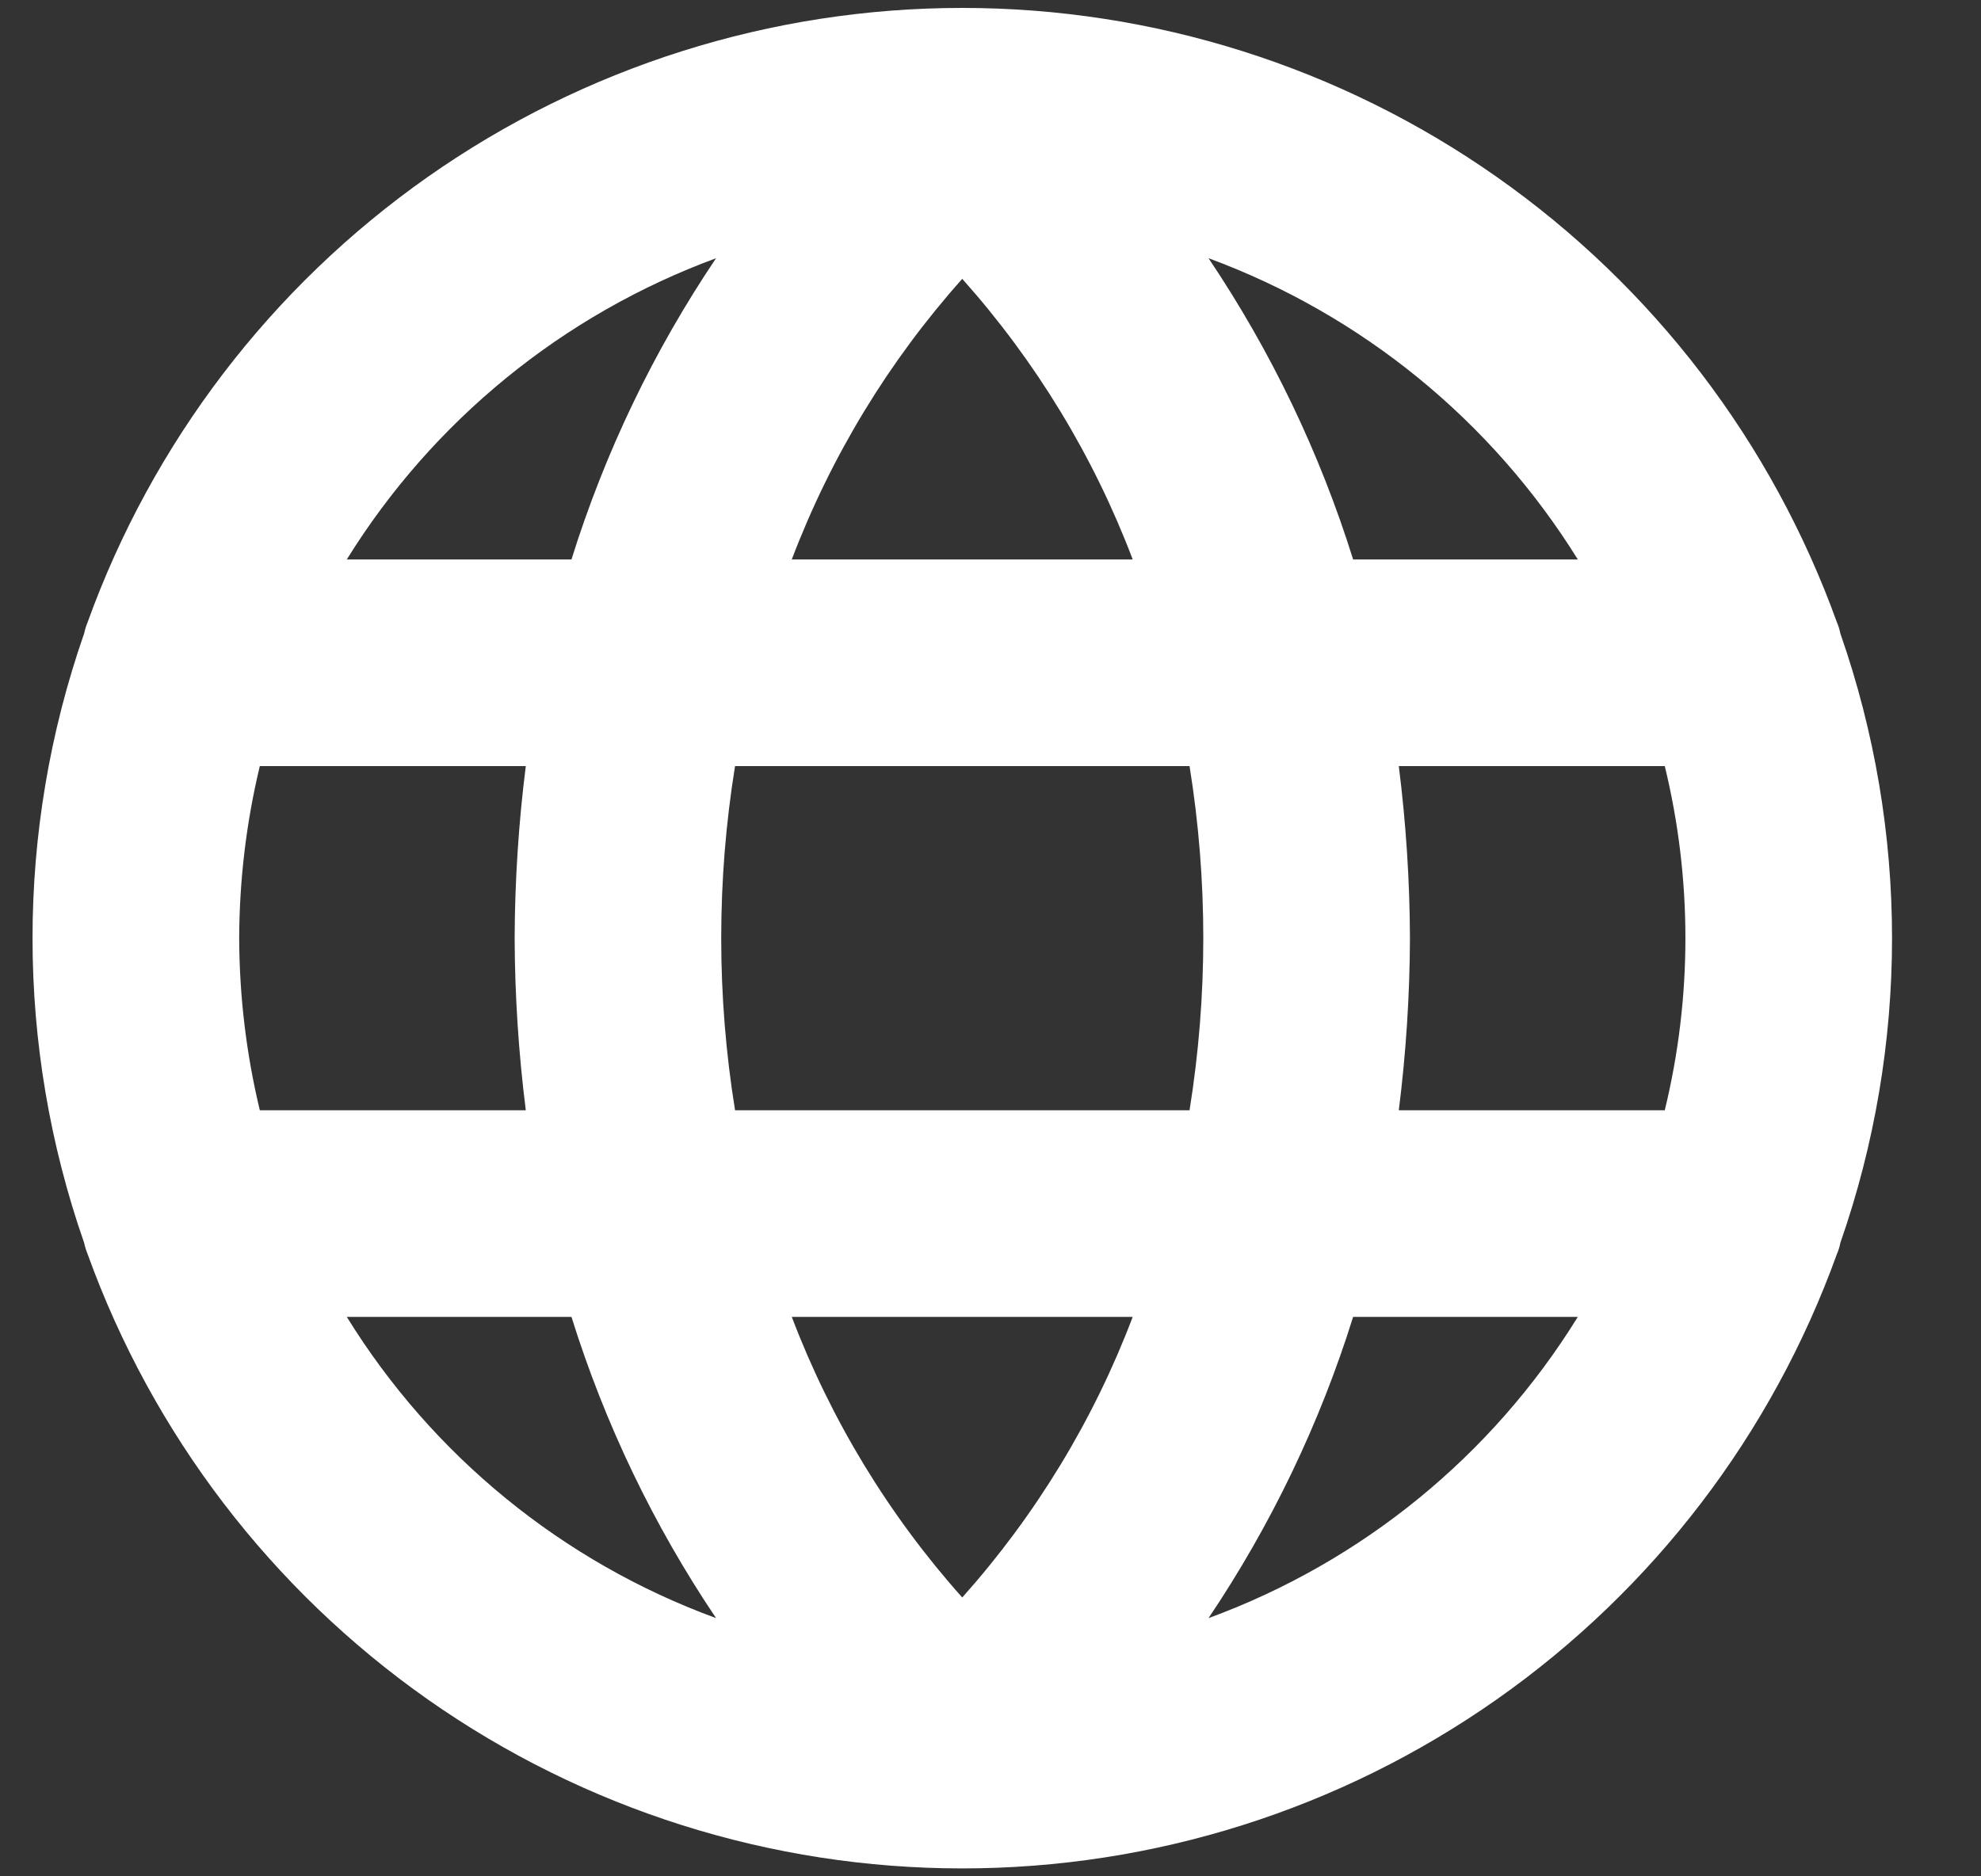 <svg width="19" height="18" viewBox="0 0 19 18" fill="none" xmlns="http://www.w3.org/2000/svg">
<rect x="0" y="0" width="19" height="18" fill="#333333" stroke="none"/>
<g clip-path="url(#clip0_40_3032)">
<path d="M17.651 11.923C18.312 10.03 18.312 7.97 17.651 6.077C17.644 6.04 17.633 6.004 17.618 5.97C16.996 4.244 15.857 2.752 14.355 1.697C12.854 0.642 11.064 0.076 9.229 0.076C7.395 0.076 5.605 0.642 4.103 1.697C2.602 2.752 1.463 4.244 0.84 5.97C0.826 6.004 0.815 6.04 0.807 6.077C0.147 7.97 0.147 10.03 0.807 11.923C0.815 11.96 0.826 11.996 0.84 12.03C1.463 13.756 2.602 15.248 4.103 16.303C5.605 17.358 7.395 17.924 9.229 17.924C11.064 17.924 12.854 17.358 14.355 16.303C15.857 15.248 16.996 13.756 17.618 12.03C17.633 11.996 17.644 11.96 17.651 11.923ZM7.594 12.633H10.864C10.489 13.623 9.934 14.535 9.229 15.325C8.524 14.535 7.97 13.623 7.594 12.633ZM7.05 10.651C6.873 9.557 6.873 8.442 7.05 7.349H11.409C11.585 8.442 11.585 9.557 11.409 10.651H7.05ZM2.294 9C2.296 8.444 2.362 7.89 2.492 7.349H5.043C4.974 7.896 4.938 8.448 4.936 9C4.938 9.552 4.974 10.104 5.043 10.651H2.492C2.362 10.11 2.296 9.556 2.294 9ZM10.864 5.367H7.594C7.97 4.377 8.524 3.465 9.229 2.675C9.934 3.465 10.489 4.377 10.864 5.367ZM13.416 7.349H15.967C16.231 8.434 16.231 9.566 15.967 10.651H13.416C13.485 10.104 13.521 9.552 13.523 9C13.521 8.448 13.485 7.896 13.416 7.349ZM15.133 5.367H12.978C12.658 4.342 12.19 3.368 11.591 2.477C13.061 3.019 14.307 4.036 15.133 5.367ZM6.868 2.477C6.268 3.368 5.801 4.342 5.481 5.367H3.326C4.151 4.036 5.398 3.019 6.868 2.477ZM3.326 12.633H5.481C5.801 13.658 6.268 14.632 6.868 15.523C5.396 14.984 4.149 13.966 3.326 12.633ZM11.591 15.523C12.19 14.632 12.658 13.658 12.978 12.633H15.133C14.31 13.966 13.062 14.984 11.591 15.523Z" fill="white"/>
</g>
<defs>
<clipPath id="clip0_40_3032">
<rect width="17.917" height="18" fill="white" transform="translate(0.291)"/>
</clipPath>
</defs>
</svg>
